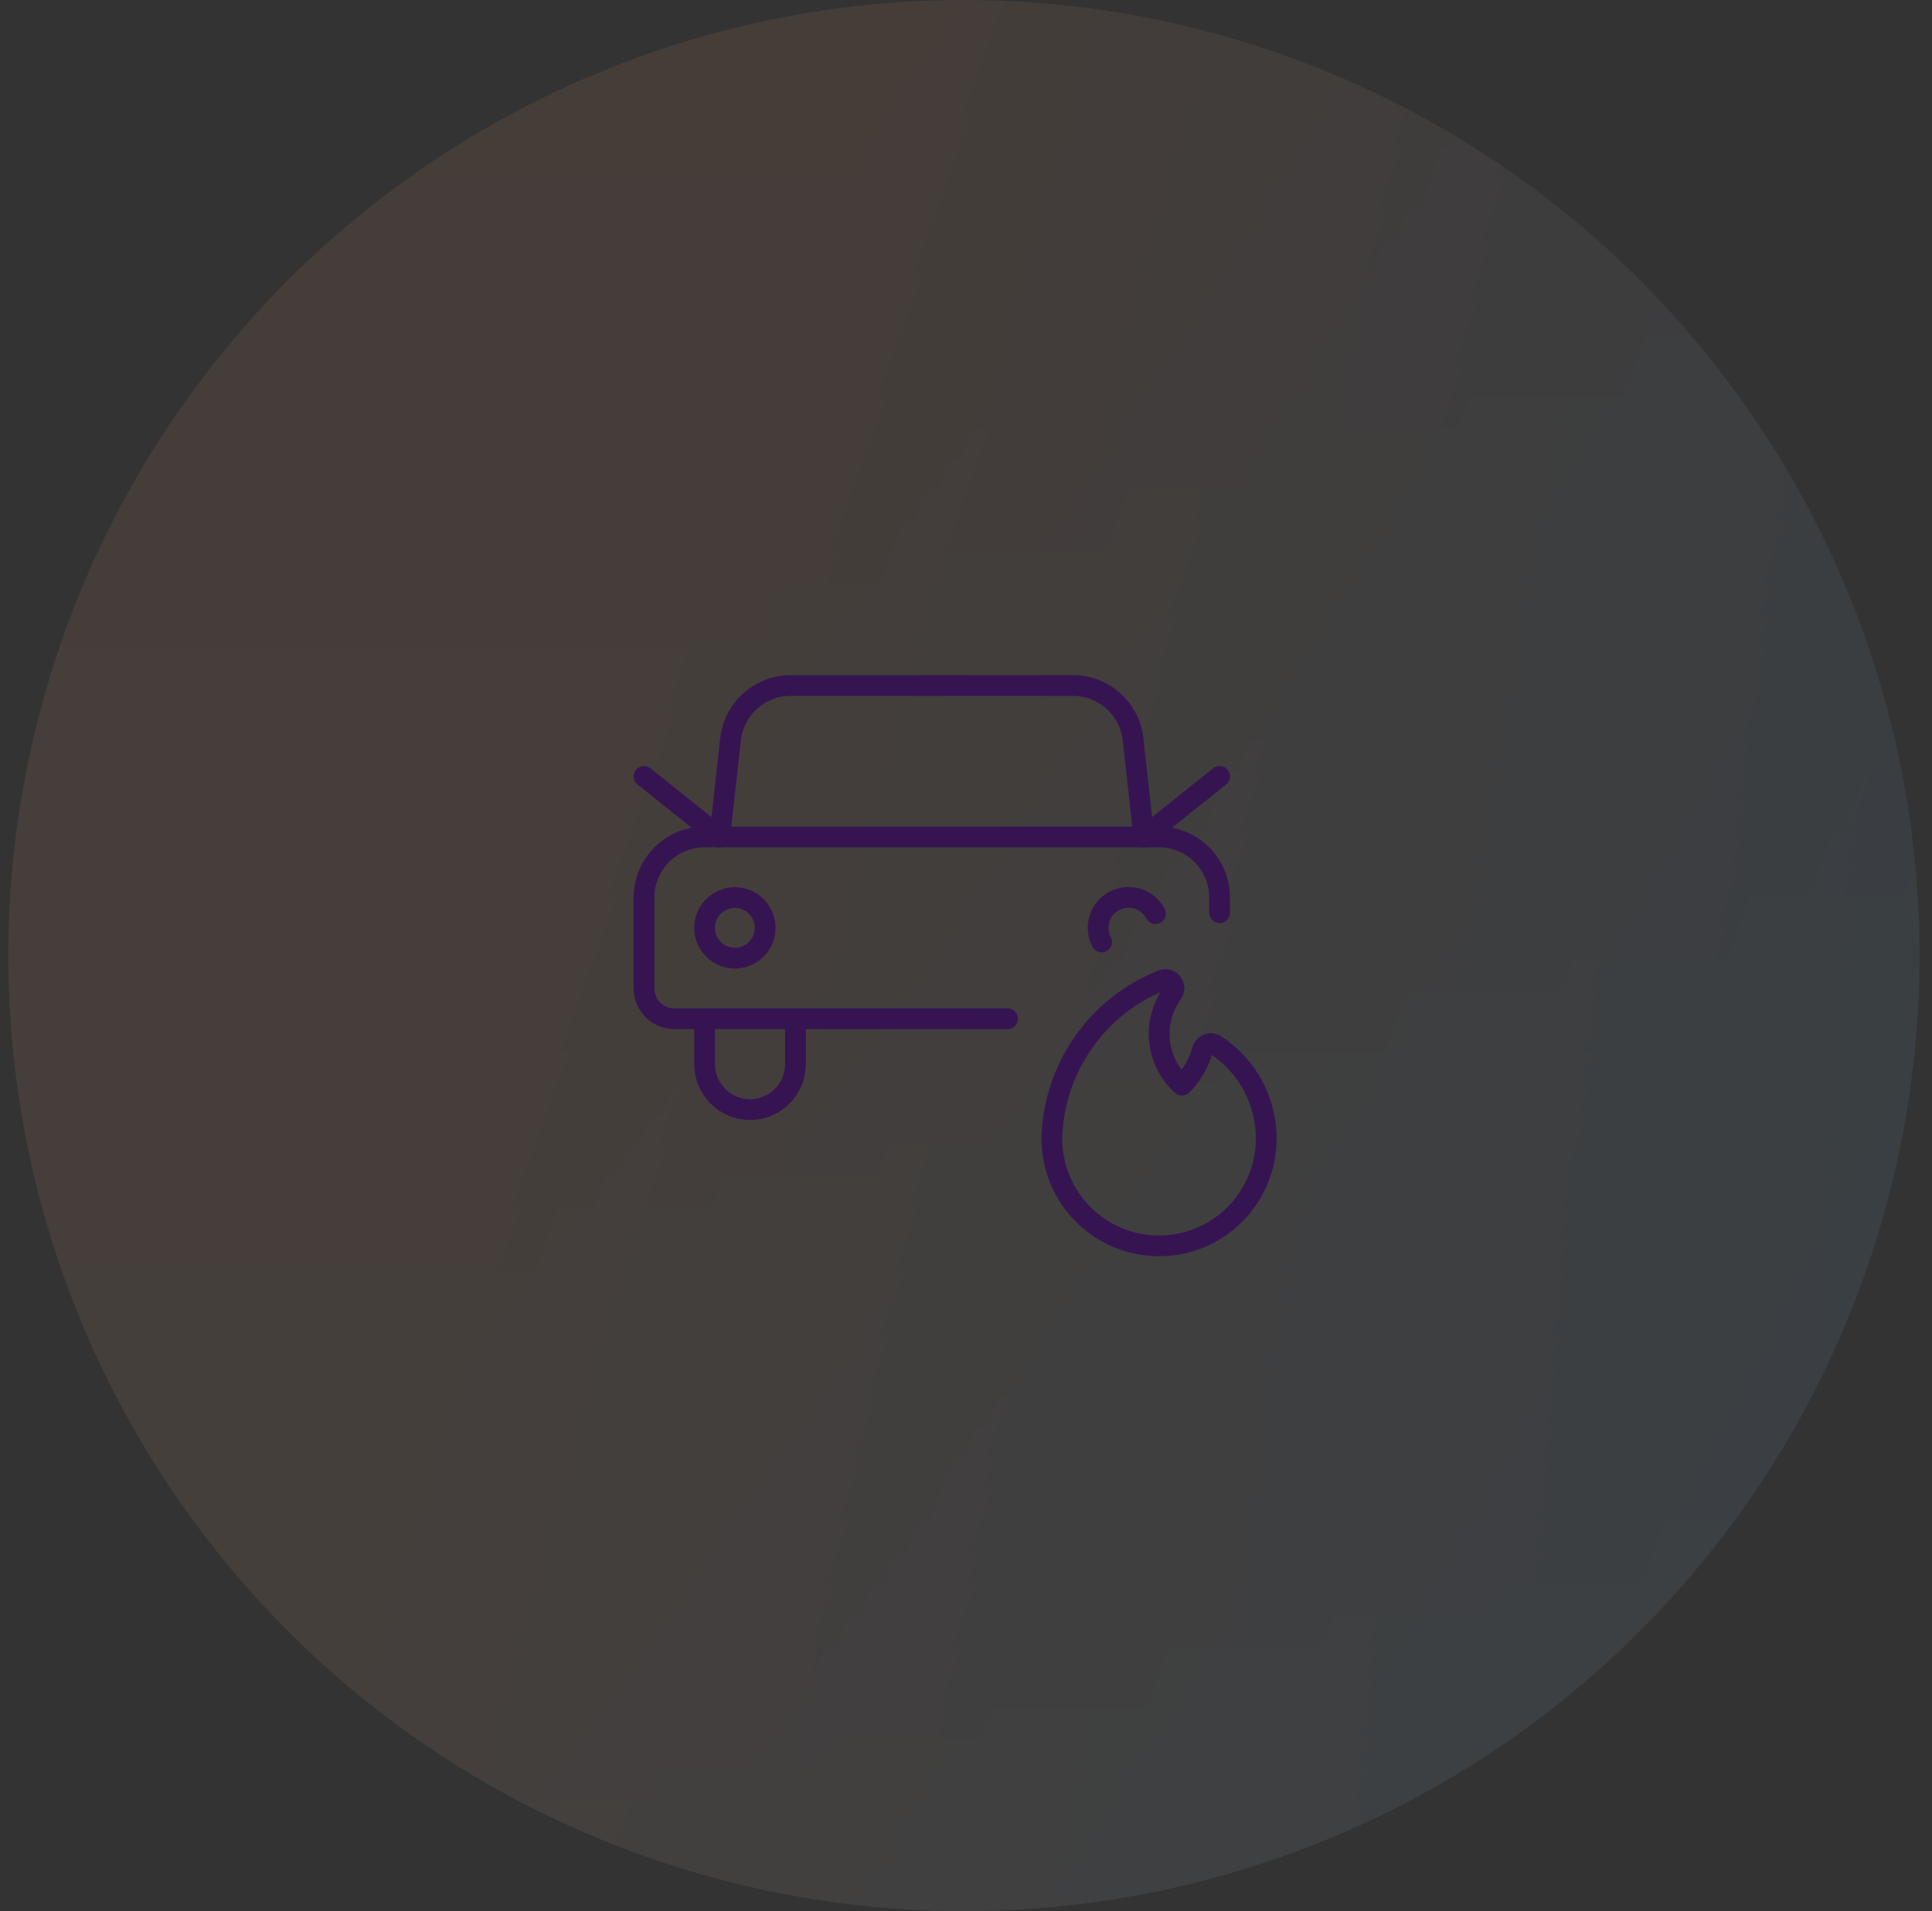 <svg width="93" height="92" viewBox="0 0 93 92" fill="none" xmlns="http://www.w3.org/2000/svg">
<rect x="0" y="0" width="93" height="92" fill="#333333" stroke="none"/>
<g opacity="0.1">
<circle cx="46.4" cy="46" r="46" fill="url(#paint0_linear_6870_3854)"/>
<circle cx="46.4" cy="46" r="46" fill="url(#paint1_linear_6870_3854)"/>
</g>
<path d="M55.937 47.189C56.02 47.154 56.112 47.148 56.199 47.17C56.286 47.193 56.364 47.243 56.42 47.313C56.476 47.383 56.508 47.47 56.511 47.56C56.513 47.65 56.486 47.738 56.434 47.812C55.951 48.476 55.731 49.296 55.816 50.113C55.901 50.931 56.285 51.688 56.894 52.239C57.37 51.768 57.713 51.181 57.889 50.537C57.907 50.475 57.939 50.419 57.983 50.372C58.026 50.325 58.08 50.288 58.139 50.266C58.199 50.243 58.264 50.234 58.327 50.24C58.391 50.246 58.453 50.267 58.507 50.301C59.259 50.79 59.877 51.459 60.304 52.248C60.731 53.037 60.954 53.92 60.951 54.817C60.951 56.185 60.407 57.497 59.44 58.465C58.472 59.432 57.16 59.976 55.792 59.976C54.424 59.976 53.111 59.432 52.144 58.465C51.176 57.497 50.633 56.185 50.633 54.817C50.67 53.165 51.192 51.56 52.136 50.204C53.079 48.847 54.401 47.799 55.937 47.189Z" stroke="#361452" stroke-linecap="round" stroke-linejoin="round"/>
<path d="M48.5 49.041H32.458C32.072 49.041 31.701 48.887 31.427 48.614C31.154 48.34 31 47.969 31 47.583V43.208C31 42.434 31.307 41.692 31.854 41.145C32.401 40.598 33.143 40.291 33.917 40.291H55.792C56.565 40.291 57.307 40.598 57.854 41.145C58.401 41.692 58.708 42.434 58.708 43.208V43.937" stroke="#361452" stroke-linecap="round" stroke-linejoin="round"/>
<path d="M34.646 40.292L35.156 35.675C35.217 34.946 35.549 34.267 36.086 33.772C36.624 33.277 37.328 33.001 38.059 33H51.65C52.381 33.001 53.085 33.277 53.622 33.772C54.16 34.267 54.492 34.946 54.552 35.675L55.063 40.292" stroke="#361452" stroke-linecap="round" stroke-linejoin="round"/>
<path d="M33.916 44.666C33.916 45.053 34.07 45.424 34.344 45.697C34.617 45.971 34.988 46.125 35.375 46.125C35.762 46.125 36.133 45.971 36.406 45.697C36.679 45.424 36.833 45.053 36.833 44.666C36.833 44.28 36.679 43.909 36.406 43.635C36.133 43.362 35.762 43.208 35.375 43.208C34.988 43.208 34.617 43.362 34.344 43.635C34.07 43.909 33.916 44.28 33.916 44.666Z" stroke="#361452" stroke-linecap="round" stroke-linejoin="round"/>
<path d="M53.03 45.346C52.849 45.003 52.812 44.601 52.926 44.23C53.041 43.859 53.299 43.549 53.643 43.368C53.986 43.187 54.388 43.15 54.759 43.265C55.13 43.38 55.44 43.638 55.621 43.981" stroke="#361452" stroke-linecap="round" stroke-linejoin="round"/>
<path d="M38.291 49.041V51.228C38.291 51.809 38.061 52.365 37.651 52.775C37.241 53.185 36.684 53.416 36.104 53.416C35.524 53.416 34.967 53.185 34.557 52.775C34.147 52.365 33.916 51.809 33.916 51.228V49.041" stroke="#361452" stroke-linecap="round" stroke-linejoin="round"/>
<path d="M31 37.375L34.646 40.292" stroke="#361452" stroke-linecap="round" stroke-linejoin="round"/>
<path d="M58.708 37.375L55.062 40.292" stroke="#361452" stroke-linecap="round" stroke-linejoin="round"/>
<defs>
<linearGradient id="paint0_linear_6870_3854" x1="0.4" y1="0" x2="111.206" y2="40.33" gradientUnits="userSpaceOnUse">
<stop offset="0.35" stop-color="#DE804B"/>
<stop offset="1" stop-color="#1E8BDA"/>
</linearGradient>
<linearGradient id="paint1_linear_6870_3854" x1="46.4" y1="0" x2="46.4" y2="92" gradientUnits="userSpaceOnUse">
<stop stop-color="white" stop-opacity="0.16"/>
<stop offset="1" stop-color="white" stop-opacity="0.4"/>
</linearGradient>
</defs>
</svg>
